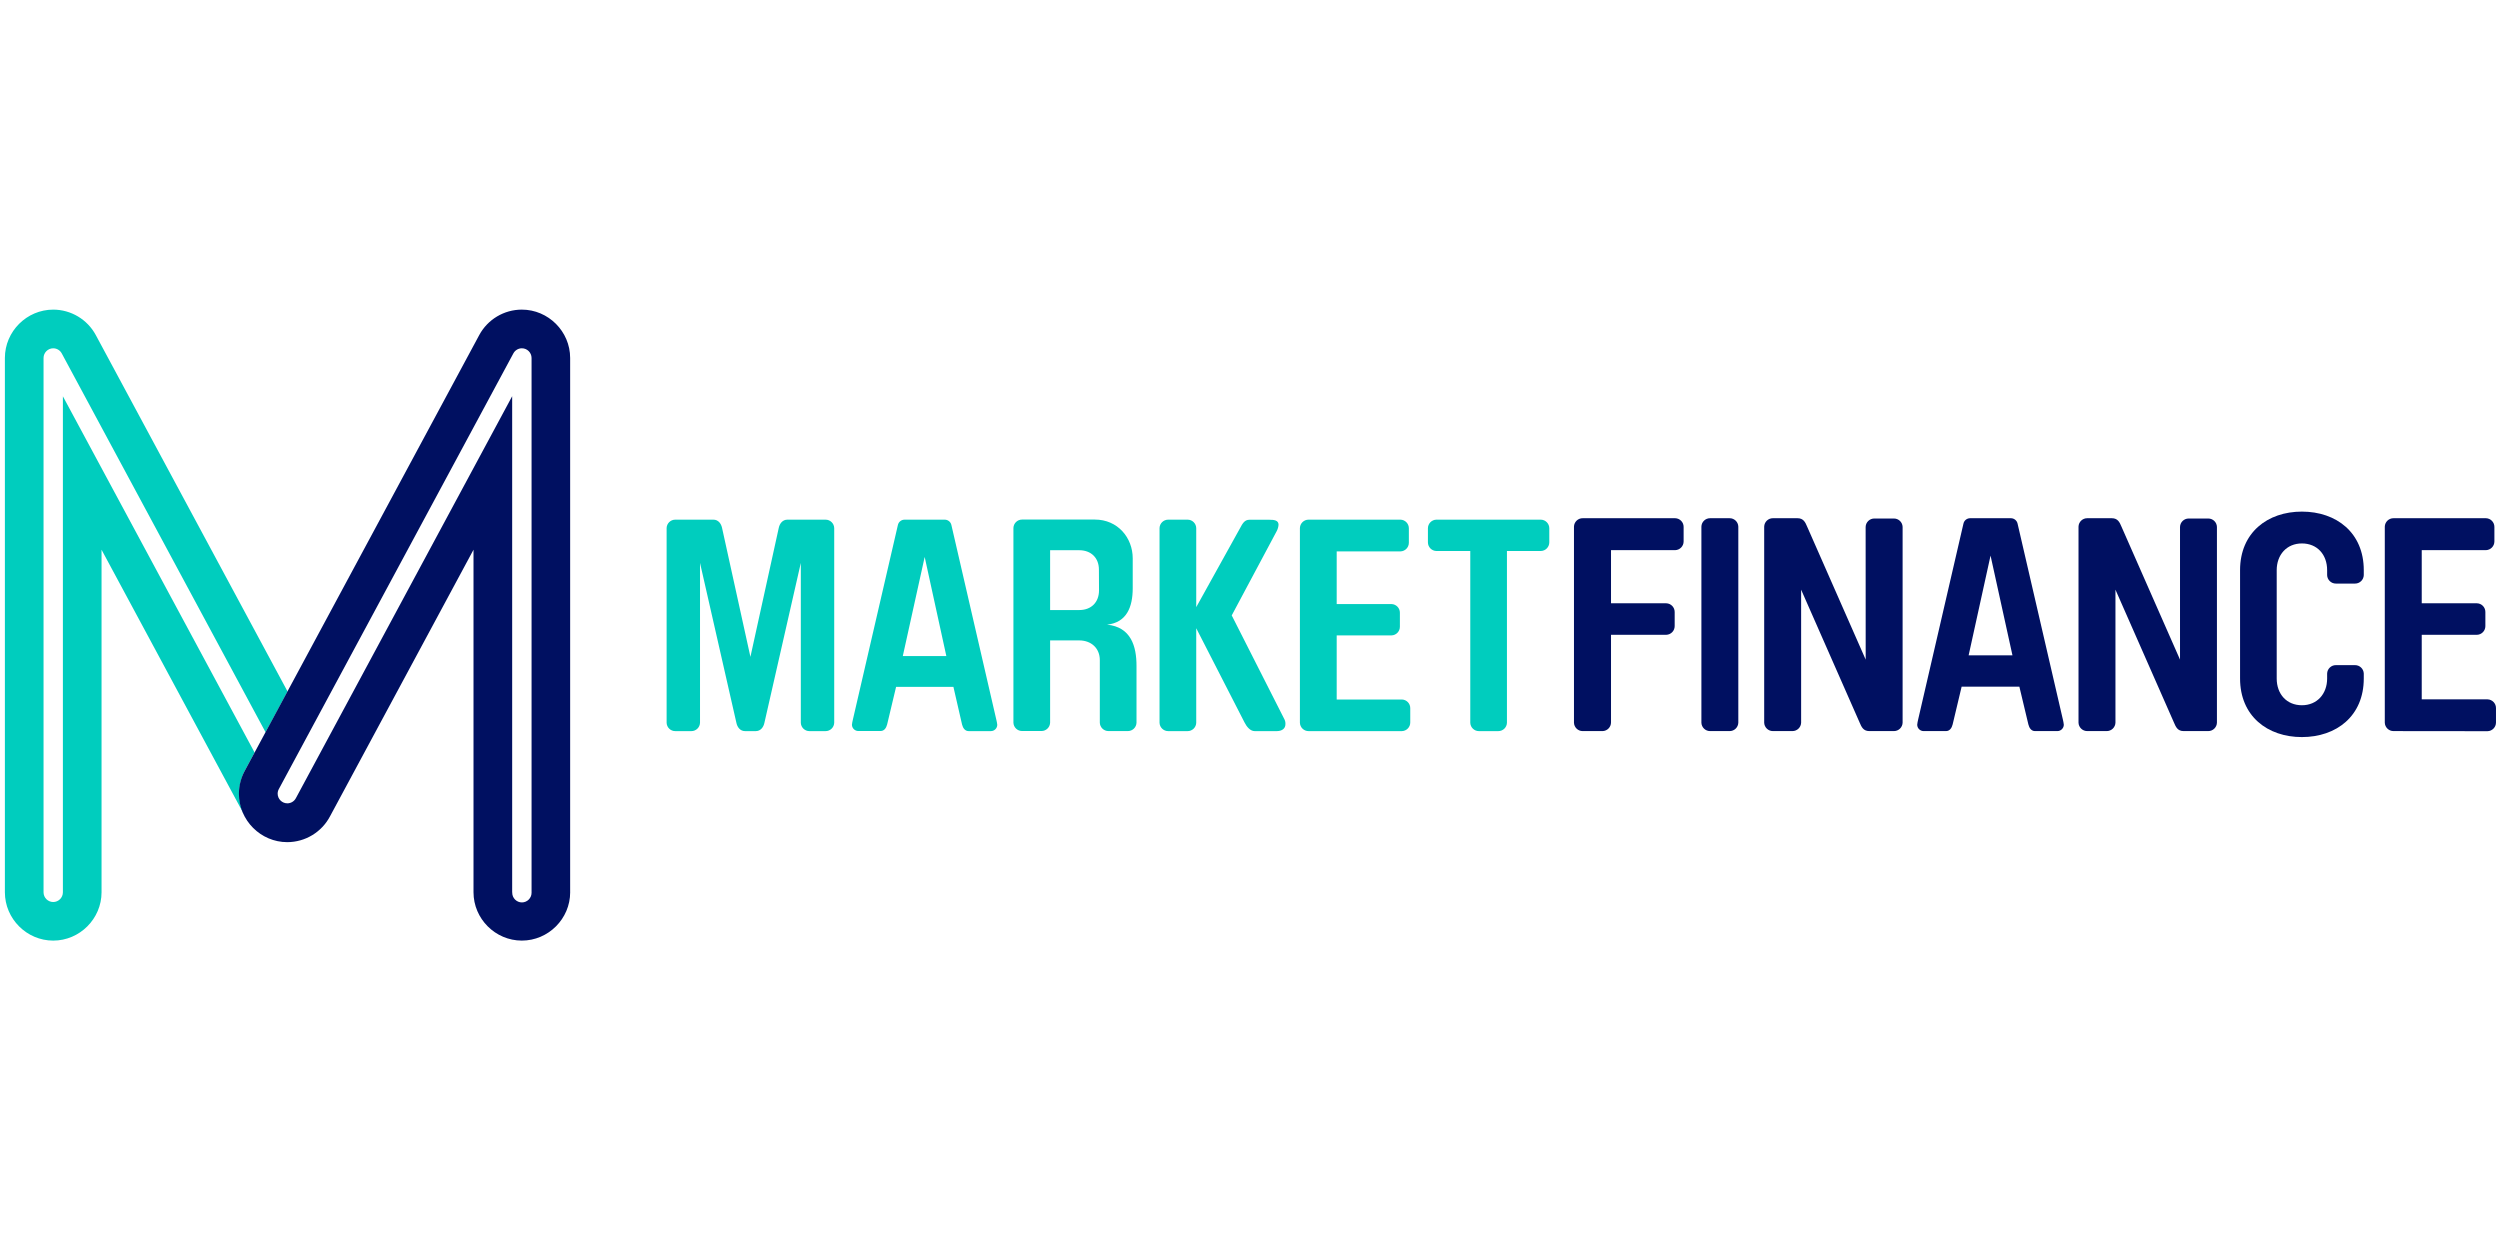 <?xml version="1.0" encoding="UTF-8" standalone="no"?><!DOCTYPE svg PUBLIC "-//W3C//DTD SVG 1.1//EN" "http://www.w3.org/Graphics/SVG/1.1/DTD/svg11.dtd"><svg width="100%" height="100%" viewBox="0 0 1024 512" version="1.1" xmlns="http://www.w3.org/2000/svg" xmlns:xlink="http://www.w3.org/1999/xlink" xml:space="preserve" style="fill-rule:evenodd;clip-rule:evenodd;stroke-linejoin:round;stroke-miterlimit:2;"><title>MarketFinance</title><desc>At MarketFinance, we believe UK businesses are building the world we all want to live in, piece by piece. And we know that building an idea, a product, a team, a business – the world – isn’t easy. We’ve been there. We are there. We get it. But running a business on your own terms, doesn’t mean having to go it alone. We know first-hand that success lives within the people and partnerships that surround you. And whether success means disrupting an industry or simply getting that order out on time, you should have a choice of how to fund your business.</desc>    <g transform="matrix(1.021,0,0,1.021,2,126.814)">        <path d="M19.39,253.14c10.637,0 19.39,-8.753 19.39,-19.39l0,-137.42l57.43,106.72c-2.986,-5.695 -2.949,-12.518 0.1,-18.18l3.87,-7.18l-76.91,-142.91l0,199c0,2.129 -1.751,3.88 -3.88,3.88c-2.129,0 -3.88,-1.751 -3.88,-3.88l0,-214.39c0.006,-2.124 1.756,-3.869 3.88,-3.869c1.421,0 2.732,0.78 3.41,2.029l81.78,152l8.81,-16.37l-76.93,-142.98c-3.378,-6.269 -9.948,-10.193 -17.07,-10.193c-10.634,0 -19.386,8.749 -19.39,19.383l0,214.36c0,10.637 8.753,19.39 19.39,19.39Z" style="fill:rgb(0,205,190);fill-rule:nonzero;"/>        <path d="M329.24,84.27l-15.32,0c-1.91,0 -3.11,1.56 -3.47,3.35l-11.36,51.69l-11.37,-51.69c-0.36,-1.79 -1.55,-3.35 -3.47,-3.35l-15.31,0c-1.863,-0.012 -3.416,1.488 -3.47,3.35l0,78.13c0.049,1.864 1.605,3.367 3.47,3.35l6.46,0c1.863,0.012 3.416,-1.488 3.47,-3.35l0,-64.13l14.59,64.13c0.36,1.8 1.56,3.35 3.47,3.35l4.31,0c1.91,0 3.11,-1.55 3.47,-3.35l14.6,-64.13l0,64.13c0.049,1.864 1.605,3.367 3.47,3.35l6.46,0c1.863,0.012 3.416,-1.488 3.47,-3.35l0,-78.13c-0.059,-1.86 -1.609,-3.356 -3.47,-3.35Z" style="fill:rgb(0,205,190);fill-rule:nonzero;"/>        <path d="M379.72,86.43c-0.272,-1.273 -1.418,-2.184 -2.72,-2.16l-16,0c-1.313,-0.038 -2.476,0.876 -2.75,2.16l-18.07,78.12c-0.167,0.657 -0.288,1.326 -0.36,2c0.021,1.384 1.165,2.511 2.55,2.511c0.026,0 0.053,0 0.08,-0.001l8.86,0c1.43,0 2.27,-1.19 2.63,-2.63l3.59,-15.08l23,0l3.47,15.12c0.36,1.44 1.2,2.63 2.63,2.63l8.86,0c0.027,0.001 0.054,0.001 0.08,0.001c1.385,0 2.529,-1.127 2.55,-2.511c-0.072,-0.674 -0.193,-1.343 -0.36,-2l-18.04,-78.16Zm-19.5,52.57l8.78,-39.77l8.69,39.77l-17.47,0Z" style="fill:rgb(0,205,190);fill-rule:nonzero;"/>        <path d="M442.17,126.39c7.78,-0.84 10.29,-6.94 10.29,-14.6l0,-12c0,-8.26 -6,-15.56 -15.19,-15.56l-29.2,0c-1.861,-0.006 -3.411,1.49 -3.47,3.35l0,78.13c0.054,1.862 1.607,3.362 3.47,3.35l7.78,0c1.863,0.012 3.416,-1.488 3.47,-3.35l0,-33l11.68,0c4.79,0 8.26,3.11 8.26,7.9l0,25.12c0.054,1.862 1.607,3.362 3.47,3.35l7.78,0c1.863,0.012 3.416,-1.488 3.47,-3.35l0,-22.73c0.02,-8 -2.24,-15.65 -11.81,-16.61Zm-3.23,-13.76c0,4.78 -3.11,7.9 -7.9,7.9l-11.72,0l0,-24l11.68,0c4.79,0 7.9,3.11 7.9,7.77l0.04,8.33Z" style="fill:rgb(0,205,190);fill-rule:nonzero;"/>        <path d="M492.18,122.68l18.07,-33.86c0.406,-0.779 0.648,-1.633 0.71,-2.51c0,-1.8 -1.79,-2 -3.59,-2l-8.13,0c-1.92,0 -2.75,1.56 -3.71,3.35l-17.59,31.71l0,-31.75c-0.054,-1.862 -1.607,-3.362 -3.47,-3.35l-7.78,0c-1.861,-0.006 -3.411,1.49 -3.47,3.35l0,78.13c0.054,1.862 1.607,3.362 3.47,3.35l7.78,0c1.865,0.017 3.421,-1.486 3.47,-3.35l0,-37.93l19.38,37.81c0.84,1.68 2.28,3.47 4.07,3.47l8.86,0c2.15,0 3.47,-1.08 3.47,-2.75c0.047,-0.657 -0.077,-1.315 -0.36,-1.91l-21.18,-41.76Z" style="fill:rgb(0,205,190);fill-rule:nonzero;"/>        <path d="M560.49,156.42l-26.2,0l0,-25.72l22,0c1.862,-0.054 3.362,-1.607 3.35,-3.47l0,-5.63c0.012,-1.863 -1.488,-3.416 -3.35,-3.47l-22,0l0,-21.13l25.6,0c1.862,-0.054 3.362,-1.607 3.35,-3.47l0,-5.79c0.012,-1.863 -1.488,-3.416 -3.35,-3.47l-36.89,0c-1.861,-0.006 -3.411,1.49 -3.47,3.35l0,78.13c0.054,1.862 1.607,3.362 3.47,3.35l37.45,0c1.864,-0.049 3.367,-1.605 3.35,-3.47l0,-5.74c0.017,-1.85 -1.461,-3.4 -3.31,-3.47Z" style="fill:rgb(0,205,190);fill-rule:nonzero;"/>        <path d="M616.24,84.27l-42,0c-1.862,0.054 -3.362,1.607 -3.35,3.47l0,5.63c-0.012,1.863 1.488,3.416 3.35,3.47l13.64,0l0,68.91c0.049,1.864 1.605,3.367 3.47,3.35l7.77,0c1.865,0.017 3.421,-1.486 3.47,-3.35l0,-68.91l13.64,0c1.862,-0.054 3.362,-1.607 3.35,-3.47l0,-5.63c0.012,-1.859 -1.482,-3.411 -3.34,-3.47Z" style="fill:rgb(0,205,190);fill-rule:nonzero;"/>        <path d="M226.77,233.75l0,-214.36c-0.004,-10.634 -8.756,-19.383 -19.39,-19.383c-7.122,0 -13.692,3.924 -17.07,10.193l-94,174.67c-1.589,2.873 -2.423,6.103 -2.423,9.386c0,10.637 8.753,19.39 19.39,19.39c7.207,0 13.844,-4.019 17.183,-10.406l57.54,-106.91l0,137.42c0,10.637 8.753,19.39 19.39,19.39c10.637,0 19.39,-8.753 19.39,-19.39l-0.01,0Zm-23.26,0l0,-199l-86.71,161.14c-0.648,1.334 -2.007,2.184 -3.49,2.184c-2.128,0 -3.88,-1.751 -3.88,-3.88c0,-0.694 0.187,-1.376 0.54,-1.974l94.03,-174.67c0.678,-1.249 1.989,-2.029 3.41,-2.029c2.124,0 3.874,1.745 3.88,3.869l0,214.36c0.003,0.066 0.005,0.131 0.005,0.197c0,2.128 -1.751,3.88 -3.88,3.88c-2.129,0 -3.88,-1.752 -3.88,-3.88c0,-0.066 0.002,-0.131 0.005,-0.197l-0.03,0Z" style="fill:rgb(0,16,97);fill-rule:nonzero;"/>        <path d="M644.34,165.6c0.012,1.874 -1.497,3.436 -3.37,3.49l-8,0c-1.874,0.012 -3.436,-1.497 -3.49,-3.37l0,-78.66c0.049,-1.887 1.633,-3.403 3.52,-3.37l37.1,0c1.873,0.054 3.382,1.616 3.37,3.49l0,5.82c0.012,1.876 -1.495,3.441 -3.37,3.5l-25.76,0l0,21.32l22.16,0c1.877,0.049 3.391,1.612 3.38,3.49l0,5.66c0.011,1.878 -1.503,3.441 -3.38,3.49l-22.16,0l0,35.14Z" style="fill:rgb(0,16,97);fill-rule:nonzero;"/>        <path d="M680.6,87.06c0.049,-1.875 1.614,-3.387 3.49,-3.37l7.83,0c1.876,-0.017 3.441,1.495 3.49,3.37l0,78.66c-0.054,1.873 -1.616,3.382 -3.49,3.37l-7.83,0c-1.874,0.012 -3.436,-1.497 -3.49,-3.37l0,-78.66Z" style="fill:rgb(0,16,97);fill-rule:nonzero;"/>        <path d="M746.49,87.18c0.049,-1.883 1.627,-3.398 3.51,-3.37l7.83,0c1.876,-0.017 3.441,1.495 3.49,3.37l0,78.54c-0.054,1.873 -1.616,3.382 -3.49,3.37l-9.88,0c-2.41,0 -3.13,-1.69 -3.85,-3.37l-23.49,-53.36l0,53.36c-0.059,1.871 -1.618,3.376 -3.49,3.37l-7.83,0c-1.876,0.012 -3.441,-1.495 -3.5,-3.37l0,-78.66c0.054,-1.877 1.622,-3.387 3.5,-3.37l9.87,0c2.41,0 3.14,1.68 3.86,3.37l23.49,53.36l-0.02,-53.24Z" style="fill:rgb(0,16,97);fill-rule:nonzero;"/>        <path d="M804.67,83.69c1.321,-0.039 2.492,0.878 2.77,2.17l18.19,78.65c0.169,0.674 0.289,1.359 0.36,2.05c-0.027,1.397 -1.183,2.531 -2.58,2.531c-0.023,0 -0.047,0 -0.07,-0.001l-8.91,0c-1.45,0 -2.29,-1.21 -2.65,-2.65l-3.62,-15.18l-23.16,0l-3.61,15.18c-0.36,1.44 -1.2,2.65 -2.65,2.65l-8.91,0c-0.027,0.001 -0.054,0.001 -0.08,0.001c-1.396,0 -2.549,-1.136 -2.57,-2.531c0.071,-0.691 0.191,-1.376 0.36,-2.05l18.19,-78.65c0.274,-1.294 1.448,-2.213 2.77,-2.17l16.17,0Zm-8.07,15l-8.79,40l17.58,0l-8.79,-40Z" style="fill:rgb(0,16,97);fill-rule:nonzero;"/>        <path d="M872.61,87.18c0.049,-1.875 1.614,-3.387 3.49,-3.37l7.83,0c1.876,-0.017 3.441,1.495 3.49,3.37l0,78.54c-0.054,1.873 -1.616,3.382 -3.49,3.37l-9.88,0c-2.41,0 -3.13,-1.69 -3.85,-3.37l-23.49,-53.36l0,53.36c-0.059,1.871 -1.618,3.376 -3.49,3.37l-7.83,0c-1.876,0.012 -3.441,-1.495 -3.5,-3.37l0,-78.66c0.054,-1.877 1.622,-3.387 3.5,-3.37l9.87,0c2.41,0 3.14,1.68 3.86,3.37l23.49,53.36l0,-53.24Z" style="fill:rgb(0,16,97);fill-rule:nonzero;"/>        <path d="M931.63,104.53c0,-6.27 -4,-10.72 -10.12,-10.72c-6.12,0 -10.11,4.57 -10.11,10.72l0,43.47c0,6.26 4,10.72 10.11,10.72c6.11,0 10.12,-4.58 10.12,-10.72l0,-2c0.059,-1.875 1.624,-3.382 3.5,-3.37l7.7,0c1.876,-0.012 3.441,1.495 3.5,3.37l0,2c0,15.06 -11,23.49 -24.82,23.49c-13.82,0 -24.81,-8.42 -24.81,-23.49l0,-43.47c0,-15.06 11,-23.49 24.81,-23.49c13.81,0 24.82,8.43 24.82,23.49l0,2c-0.054,1.879 -1.621,3.392 -3.5,3.38l-7.7,0c-1.879,0.012 -3.446,-1.501 -3.5,-3.38l0,-2Z" style="fill:rgb(0,16,97);fill-rule:nonzero;"/>        <path d="M958.26,169.09c-1.876,0.012 -3.441,-1.495 -3.5,-3.37l0,-78.66c0.054,-1.877 1.622,-3.387 3.5,-3.37l37.09,0c1.877,0.049 3.391,1.612 3.38,3.49l0,5.82c0.012,1.879 -1.501,3.446 -3.38,3.5l-25.77,0l0,21.32l22.16,0c1.875,0.049 3.387,1.614 3.37,3.49l0,5.66c0.017,1.876 -1.495,3.441 -3.37,3.49l-22.16,0l0,25.9l26.42,0c1.871,0.059 3.376,1.618 3.37,3.49l0,5.79c0.006,1.872 -1.499,3.431 -3.37,3.49l-37.74,-0.04Z" style="fill:rgb(0,16,97);fill-rule:nonzero;"/>    </g></svg>